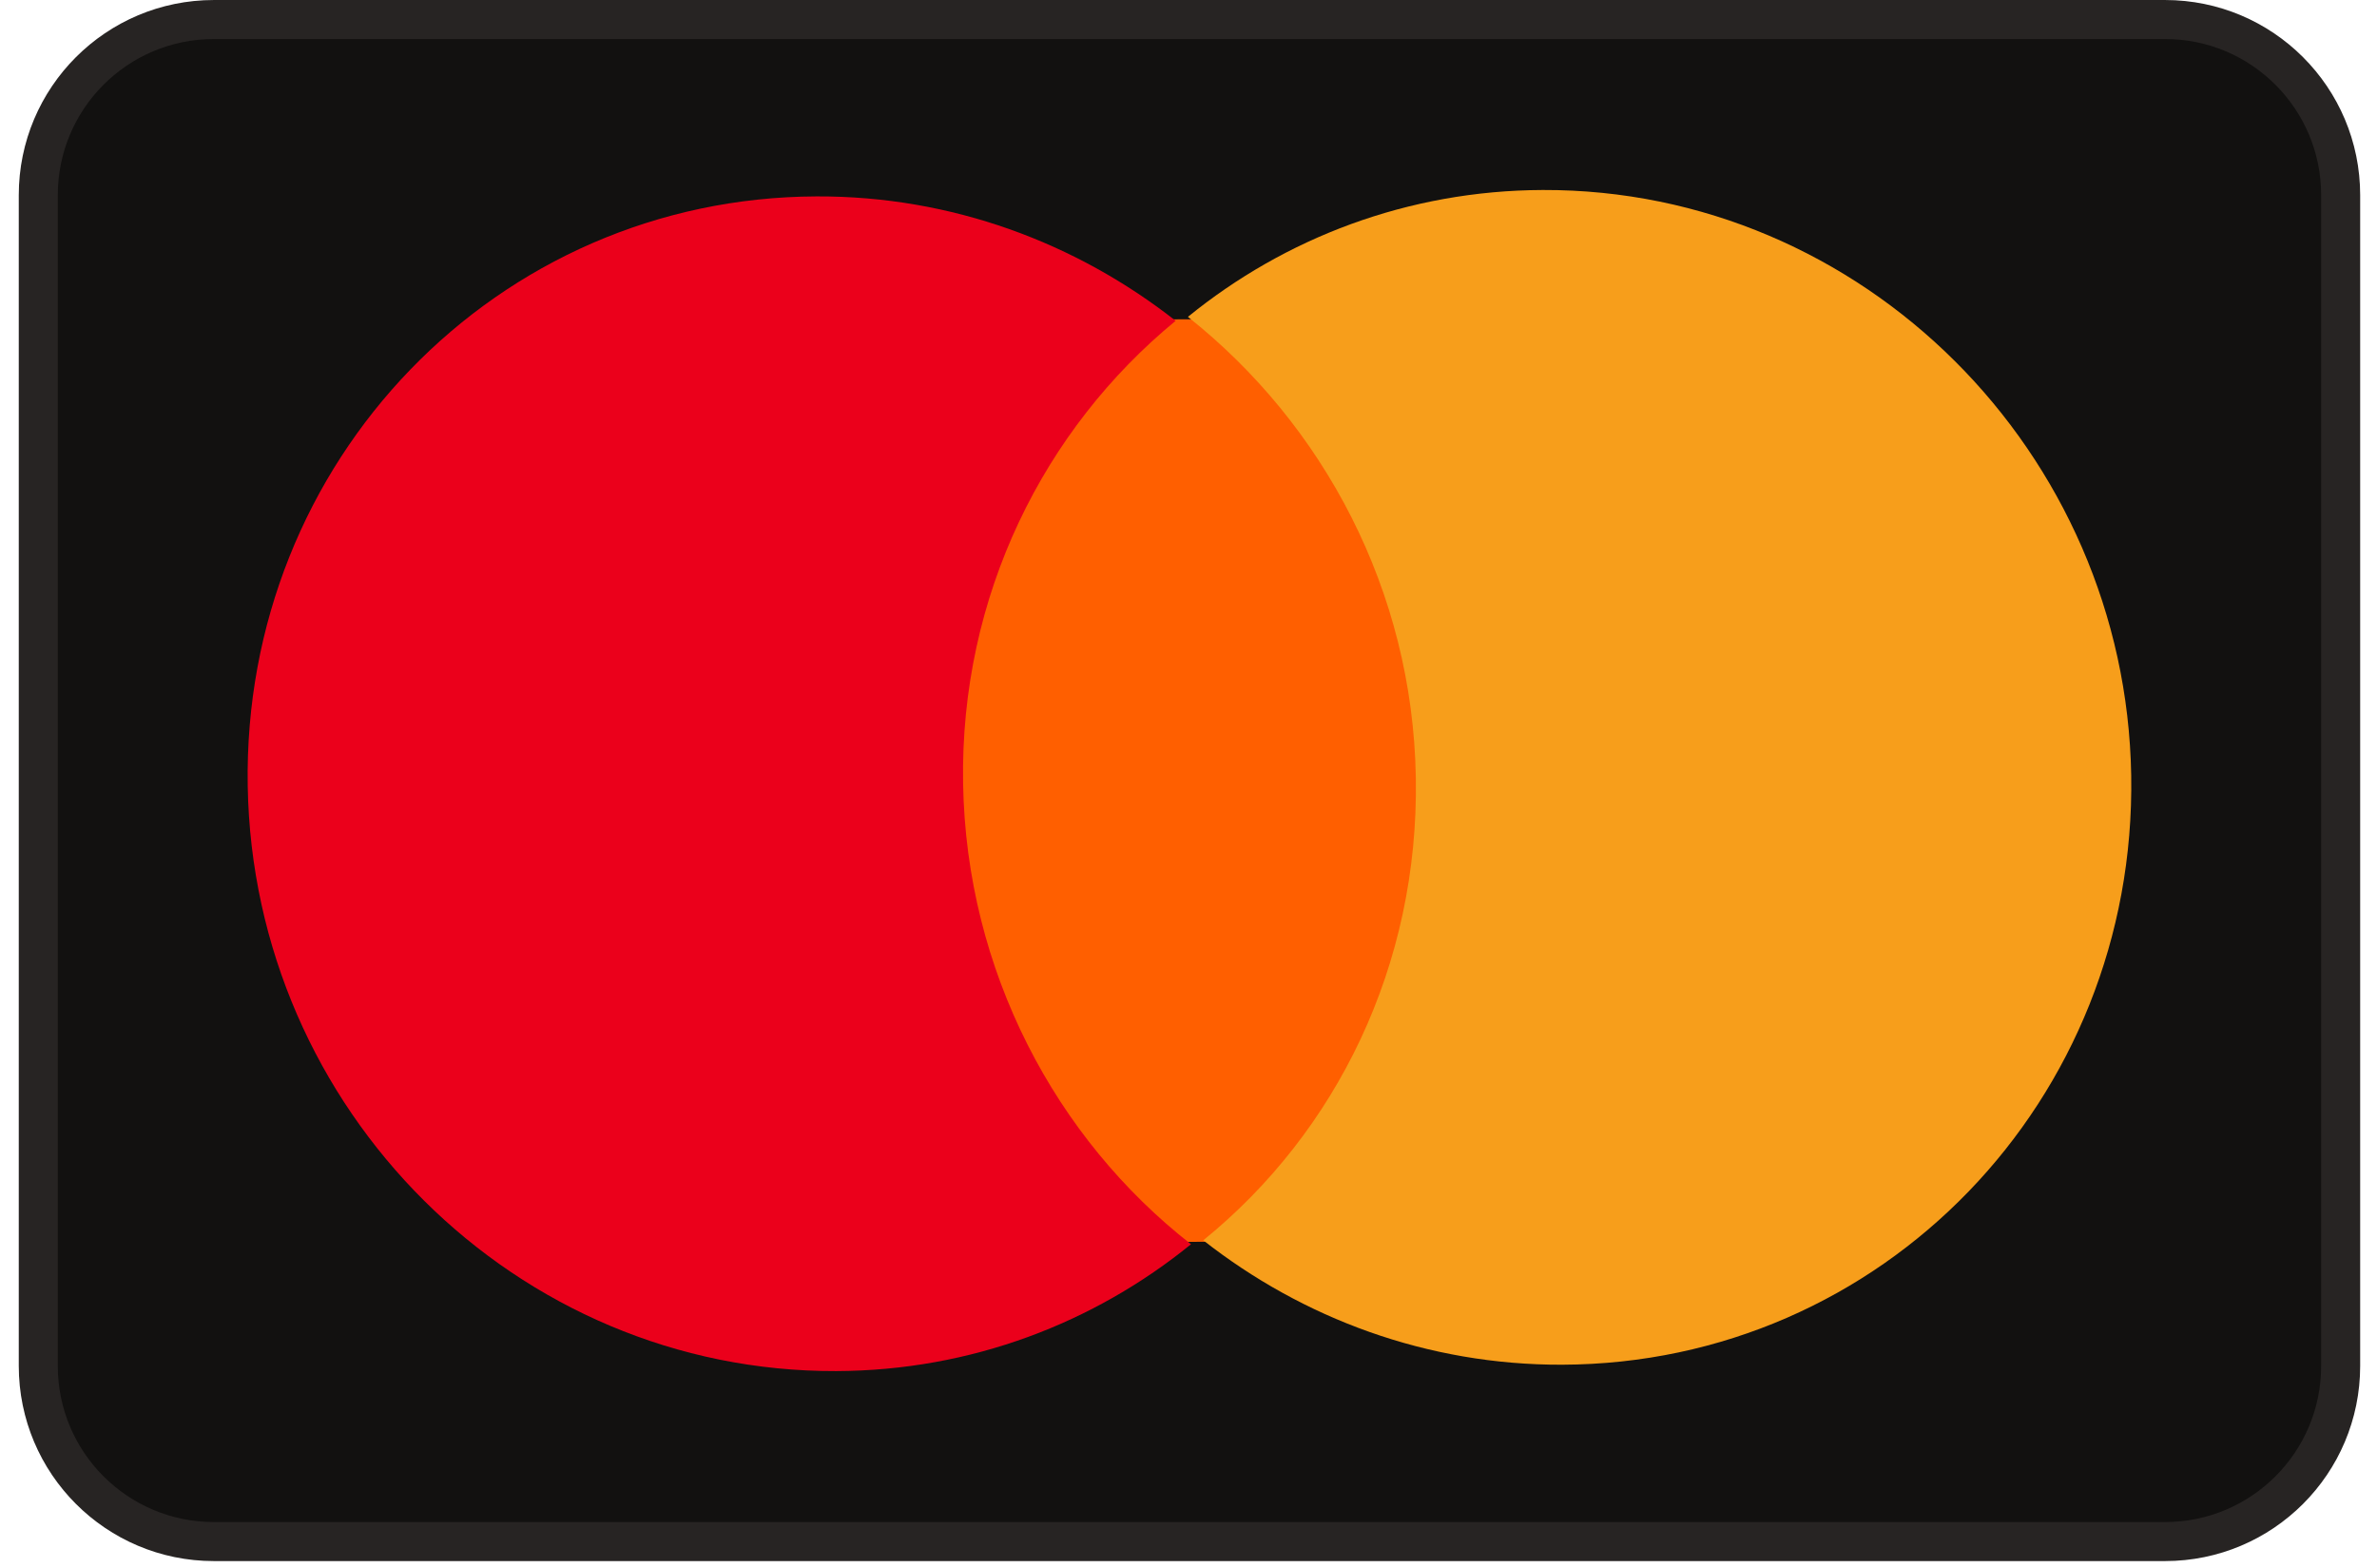 <svg width="94" height="62" viewBox="0 0 94 62" fill="none" xmlns="http://www.w3.org/2000/svg">
<g clip-path="url(#clip0_402_17682)">
<path d="M1.514 7.716C1.514 3.881 4.623 0.772 8.458 0.772H85.619C89.454 0.772 92.563 3.881 92.563 7.716V54.012C92.563 57.848 89.454 60.957 85.619 60.957H8.458C4.623 60.957 1.514 57.848 1.514 54.012V7.716Z" fill="#121110" stroke="#272423" stroke-width="1.543"/>
<path d="M56.698 12.591L36.773 12.66L37.377 49.137L57.302 49.069L56.698 12.591Z" fill="#FF5F00"/>
<path d="M38.086 30.973C37.962 23.553 41.286 16.961 46.492 12.685C42.562 9.602 37.636 7.748 32.296 7.766C19.645 7.809 9.583 18.231 9.796 31.07C10.009 43.908 20.417 54.26 33.068 54.216C38.408 54.198 43.272 52.31 47.099 49.2C41.752 45.025 38.209 38.392 38.086 30.973Z" fill="#EB001B"/>
<path d="M84.28 30.66C84.493 43.499 74.43 53.921 61.779 53.964C56.439 53.982 51.513 52.128 47.584 49.045C52.853 44.769 56.113 38.176 55.99 30.757C55.867 23.338 52.324 16.769 46.977 12.529C50.803 9.419 55.667 7.532 61.008 7.513C73.659 7.47 84.067 17.886 84.28 30.66Z" fill="#F79E1B"/>
</g>
<defs>
<clipPath id="clip0_402_17682">
<rect width="92.593" height="61.728" fill="white" transform="translate(0.742)"/>
</clipPath>
</defs>
</svg>
